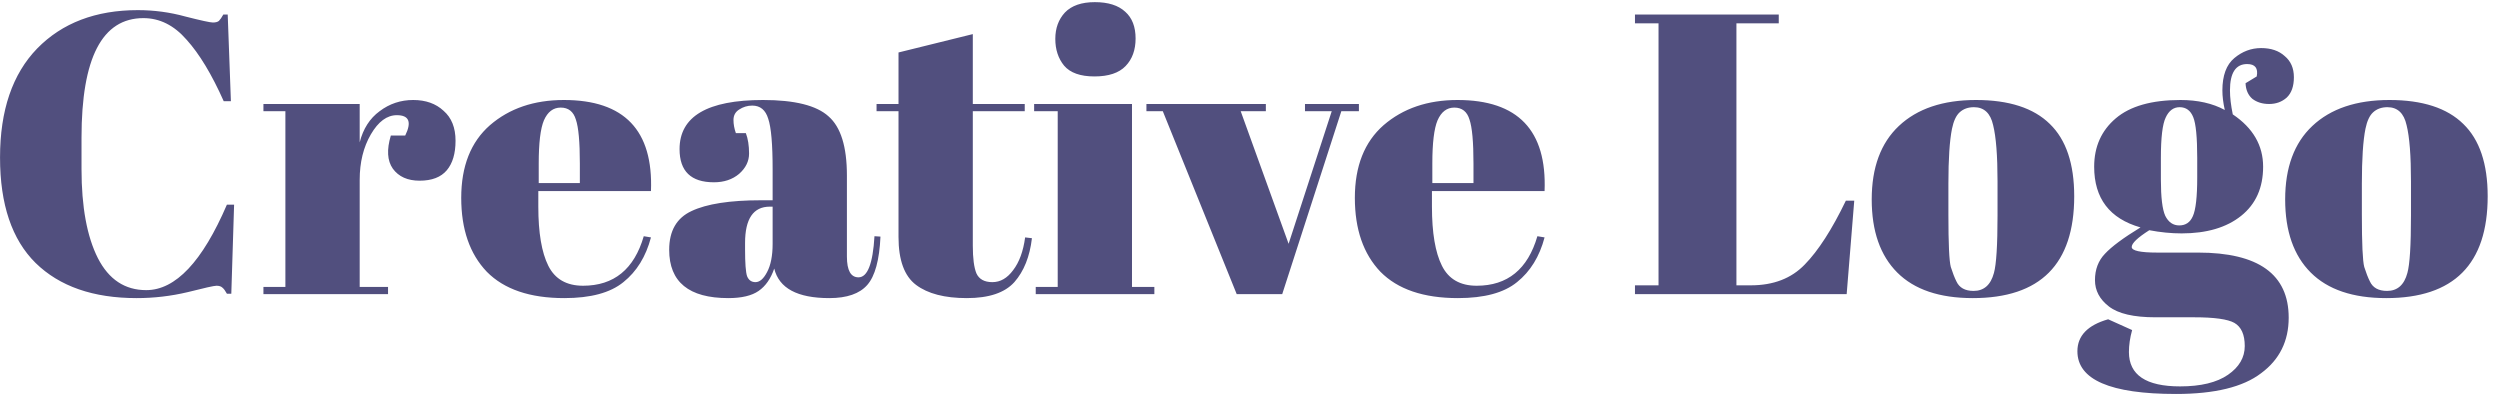 <svg width="153" height="25" viewBox="0 0 153 25" fill="none" xmlns="http://www.w3.org/2000/svg">
<path d="M8.778 1.109C6.252 1.109 4.989 3.545 4.989 8.418V10.349C4.989 12.663 5.323 14.48 5.991 15.8C6.659 17.104 7.645 17.756 8.949 17.756C10.742 17.756 12.387 16.012 13.887 12.524H14.327L14.156 17.976H13.887C13.789 17.796 13.699 17.674 13.618 17.609C13.536 17.527 13.414 17.487 13.251 17.487C13.104 17.487 12.518 17.617 11.491 17.878C10.464 18.122 9.421 18.244 8.362 18.244C5.706 18.244 3.644 17.527 2.178 16.093C0.727 14.659 0.002 12.508 0.002 9.64C0.002 6.756 0.76 4.531 2.276 2.967C3.807 1.402 5.861 0.62 8.436 0.62C9.43 0.62 10.399 0.75 11.344 1.011C12.306 1.256 12.868 1.378 13.031 1.378C13.194 1.378 13.316 1.345 13.398 1.28C13.479 1.199 13.569 1.068 13.667 0.889H13.936L14.131 6.193H13.691C12.958 4.547 12.2 3.293 11.418 2.429C10.652 1.549 9.772 1.109 8.778 1.109ZM24.286 7.049C23.683 7.049 23.154 7.44 22.697 8.222C22.241 9.004 22.013 9.933 22.013 11.009V17.56H23.748V18H16.122V17.56H17.466V6.804H16.122V6.364H22.013V8.711C22.225 7.88 22.632 7.244 23.235 6.804C23.838 6.348 24.522 6.12 25.288 6.12C26.054 6.12 26.674 6.34 27.146 6.78C27.635 7.204 27.879 7.815 27.879 8.613C27.879 9.396 27.7 9.999 27.342 10.422C26.983 10.846 26.429 11.058 25.679 11.058C24.946 11.058 24.4 10.813 24.042 10.324C23.699 9.836 23.659 9.159 23.919 8.296H24.799C25.207 7.464 25.036 7.049 24.286 7.049ZM34.534 18.244C32.432 18.244 30.851 17.707 29.792 16.631C28.749 15.539 28.227 14.032 28.227 12.109C28.227 10.17 28.814 8.687 29.987 7.66C31.177 6.633 32.684 6.12 34.51 6.12C38.209 6.12 39.985 7.978 39.839 11.693H32.945V12.647C32.945 14.244 33.149 15.45 33.556 16.264C33.964 17.079 34.672 17.487 35.683 17.487C37.573 17.487 38.812 16.476 39.398 14.456L39.839 14.529C39.529 15.702 38.967 16.615 38.152 17.267C37.353 17.919 36.147 18.244 34.534 18.244ZM32.97 11.204H35.487V10.007C35.487 8.687 35.406 7.79 35.243 7.318C35.096 6.829 34.787 6.584 34.314 6.584C33.858 6.584 33.516 6.845 33.287 7.367C33.075 7.872 32.97 8.752 32.97 10.007V11.204ZM46.576 12.256H47.285V10.373C47.285 8.825 47.195 7.79 47.016 7.269C46.853 6.731 46.527 6.462 46.038 6.462C45.745 6.462 45.476 6.544 45.231 6.707C45.003 6.853 44.889 7.065 44.889 7.342C44.889 7.603 44.938 7.872 45.036 8.149H45.647C45.777 8.491 45.843 8.907 45.843 9.396C45.843 9.868 45.639 10.284 45.231 10.642C44.824 10.984 44.311 11.156 43.691 11.156C42.29 11.156 41.589 10.479 41.589 9.127C41.589 7.122 43.292 6.12 46.698 6.12C48.637 6.12 49.974 6.454 50.707 7.122C51.457 7.774 51.831 8.98 51.831 10.74V15.702C51.831 16.55 52.068 16.973 52.54 16.973C53.094 16.973 53.42 16.134 53.518 14.456L53.885 14.48C53.82 15.914 53.551 16.9 53.078 17.438C52.606 17.976 51.831 18.244 50.756 18.244C48.8 18.244 47.676 17.642 47.383 16.436C47.171 17.055 46.853 17.511 46.429 17.804C46.006 18.098 45.386 18.244 44.572 18.244C42.16 18.244 40.954 17.259 40.954 15.287C40.954 14.13 41.41 13.339 42.323 12.916C43.252 12.476 44.669 12.256 46.576 12.256ZM45.598 15.262C45.598 16.11 45.639 16.656 45.72 16.9C45.818 17.144 45.989 17.267 46.234 17.267C46.495 17.267 46.731 17.063 46.943 16.656C47.171 16.232 47.285 15.653 47.285 14.92V12.647H47.114C46.103 12.647 45.598 13.388 45.598 14.871V15.262ZM54.989 14.504V6.804H53.645V6.364H54.989V3.211L59.536 2.087V6.364H62.714V6.804H59.536V15.042C59.536 15.808 59.609 16.37 59.756 16.729C59.919 17.087 60.245 17.267 60.734 17.267C61.223 17.267 61.646 17.022 62.005 16.533C62.38 16.044 62.624 15.376 62.738 14.529L63.154 14.578C63.023 15.702 62.665 16.599 62.078 17.267C61.492 17.919 60.522 18.244 59.169 18.244C57.817 18.244 56.782 17.976 56.065 17.438C55.348 16.9 54.989 15.922 54.989 14.504ZM66.981 4.678C66.117 4.678 65.498 4.458 65.123 4.018C64.764 3.578 64.585 3.032 64.585 2.38C64.585 1.728 64.781 1.19 65.172 0.767C65.579 0.343 66.19 0.131 67.005 0.131C67.82 0.131 68.439 0.327 68.863 0.718C69.287 1.093 69.498 1.639 69.498 2.356C69.498 3.056 69.295 3.619 68.887 4.042C68.48 4.466 67.844 4.678 66.981 4.678ZM63.289 6.364H69.278V17.56H70.647V18H63.387V17.56H64.732V6.804H63.289V6.364ZM70.161 6.804V6.364H77.47V6.804H75.93L78.863 14.92L81.503 6.804H79.865V6.364H83.165V6.804H82.09L78.472 18H75.686L71.163 6.804H70.161ZM89.224 18.244C87.121 18.244 85.541 17.707 84.481 16.631C83.439 15.539 82.917 14.032 82.917 12.109C82.917 10.17 83.504 8.687 84.677 7.66C85.867 6.633 87.374 6.12 89.199 6.12C92.898 6.12 94.675 7.978 94.528 11.693H87.635V12.647C87.635 14.244 87.838 15.45 88.246 16.264C88.653 17.079 89.362 17.487 90.373 17.487C92.263 17.487 93.501 16.476 94.088 14.456L94.528 14.529C94.219 15.702 93.656 16.615 92.841 17.267C92.043 17.919 90.837 18.244 89.224 18.244ZM87.659 11.204H90.177V10.007C90.177 8.687 90.096 7.79 89.933 7.318C89.786 6.829 89.476 6.584 89.004 6.584C88.547 6.584 88.205 6.845 87.977 7.367C87.765 7.872 87.659 8.752 87.659 10.007V11.204ZM100.06 0.889H108.86V1.427H106.269V17.462H107.149C108.534 17.462 109.634 17.038 110.449 16.191C111.28 15.344 112.119 14.04 112.967 12.28H113.48L113.016 18H100.06V17.462H101.502V1.427H100.06V0.889ZM122.249 13.184V11.107C122.249 9.526 122.159 8.377 121.98 7.66C121.817 6.927 121.426 6.56 120.806 6.56C120.448 6.56 120.154 6.666 119.926 6.878C119.714 7.073 119.56 7.407 119.462 7.88C119.315 8.613 119.242 9.73 119.242 11.229V13.136C119.242 14.912 119.291 15.979 119.389 16.338C119.503 16.696 119.617 16.99 119.731 17.218C119.91 17.609 120.26 17.804 120.782 17.804C121.417 17.804 121.833 17.438 122.029 16.704C122.175 16.183 122.249 15.01 122.249 13.184ZM120.733 18.244C118.696 18.244 117.156 17.723 116.113 16.68C115.07 15.637 114.549 14.146 114.549 12.207C114.549 10.251 115.103 8.752 116.211 7.709C117.335 6.65 118.908 6.12 120.929 6.12C122.949 6.12 124.457 6.609 125.451 7.587C126.445 8.548 126.942 10.023 126.942 12.011C126.942 16.167 124.872 18.244 120.733 18.244ZM137.428 5.093L138.112 4.678C138.21 4.173 138.014 3.92 137.526 3.92C136.825 3.92 136.474 4.458 136.474 5.533C136.474 5.957 136.531 6.446 136.646 7C137.884 7.831 138.503 8.899 138.503 10.202C138.503 11.49 138.055 12.492 137.159 13.209C136.263 13.926 135.048 14.284 133.517 14.284C132.881 14.284 132.221 14.219 131.537 14.089C130.82 14.545 130.461 14.887 130.461 15.116C130.461 15.344 130.983 15.458 132.026 15.458H134.519C138.218 15.458 140.068 16.786 140.068 19.442C140.068 20.876 139.506 22.009 138.381 22.84C137.273 23.687 135.537 24.111 133.174 24.111C129.149 24.111 127.137 23.239 127.137 21.496C127.137 20.55 127.764 19.898 129.019 19.54L130.486 20.2C130.355 20.673 130.29 21.121 130.29 21.544C130.29 22.946 131.333 23.647 133.419 23.647C134.69 23.647 135.668 23.41 136.352 22.938C137.037 22.465 137.379 21.878 137.379 21.178C137.379 20.477 137.167 20.004 136.743 19.76C136.336 19.532 135.513 19.418 134.274 19.418H131.903C130.583 19.418 129.638 19.198 129.068 18.758C128.497 18.318 128.212 17.78 128.212 17.144C128.212 16.493 128.416 15.955 128.823 15.531C129.231 15.091 129.956 14.553 130.999 13.918C129.108 13.38 128.163 12.142 128.163 10.202C128.163 8.98 128.603 7.994 129.483 7.244C130.363 6.495 131.683 6.12 133.443 6.12C134.503 6.12 135.407 6.324 136.157 6.731C136.059 6.291 136.01 5.892 136.01 5.533C136.01 4.621 136.254 3.961 136.743 3.553C137.232 3.146 137.778 2.942 138.381 2.942C138.984 2.942 139.465 3.105 139.823 3.431C140.198 3.741 140.386 4.173 140.386 4.727C140.386 5.281 140.239 5.696 139.946 5.973C139.652 6.234 139.294 6.364 138.87 6.364C138.463 6.364 138.12 6.259 137.843 6.047C137.583 5.819 137.444 5.501 137.428 5.093ZM132.246 9.664V10.984C132.246 12.076 132.335 12.818 132.514 13.209C132.71 13.6 132.995 13.796 133.37 13.796C133.761 13.796 134.038 13.608 134.201 13.233C134.38 12.842 134.47 12.052 134.47 10.862V9.664C134.47 8.393 134.388 7.562 134.226 7.171C134.063 6.764 133.786 6.56 133.394 6.56C133.02 6.56 132.734 6.772 132.539 7.196C132.343 7.603 132.246 8.426 132.246 9.664ZM147.552 13.184V11.107C147.552 9.526 147.463 8.377 147.283 7.66C147.12 6.927 146.729 6.56 146.11 6.56C145.752 6.56 145.458 6.666 145.23 6.878C145.018 7.073 144.863 7.407 144.766 7.88C144.619 8.613 144.546 9.73 144.546 11.229V13.136C144.546 14.912 144.595 15.979 144.692 16.338C144.806 16.696 144.92 16.99 145.035 17.218C145.214 17.609 145.564 17.804 146.086 17.804C146.721 17.804 147.137 17.438 147.332 16.704C147.479 16.183 147.552 15.01 147.552 13.184ZM146.037 18.244C144 18.244 142.46 17.723 141.417 16.68C140.374 15.637 139.852 14.146 139.852 12.207C139.852 10.251 140.406 8.752 141.515 7.709C142.639 6.65 144.212 6.12 146.232 6.12C148.253 6.12 149.76 6.609 150.755 7.587C151.749 8.548 152.246 10.023 152.246 12.011C152.246 16.167 150.176 18.244 146.037 18.244Z" fill="#514F7E"/>
</svg>
